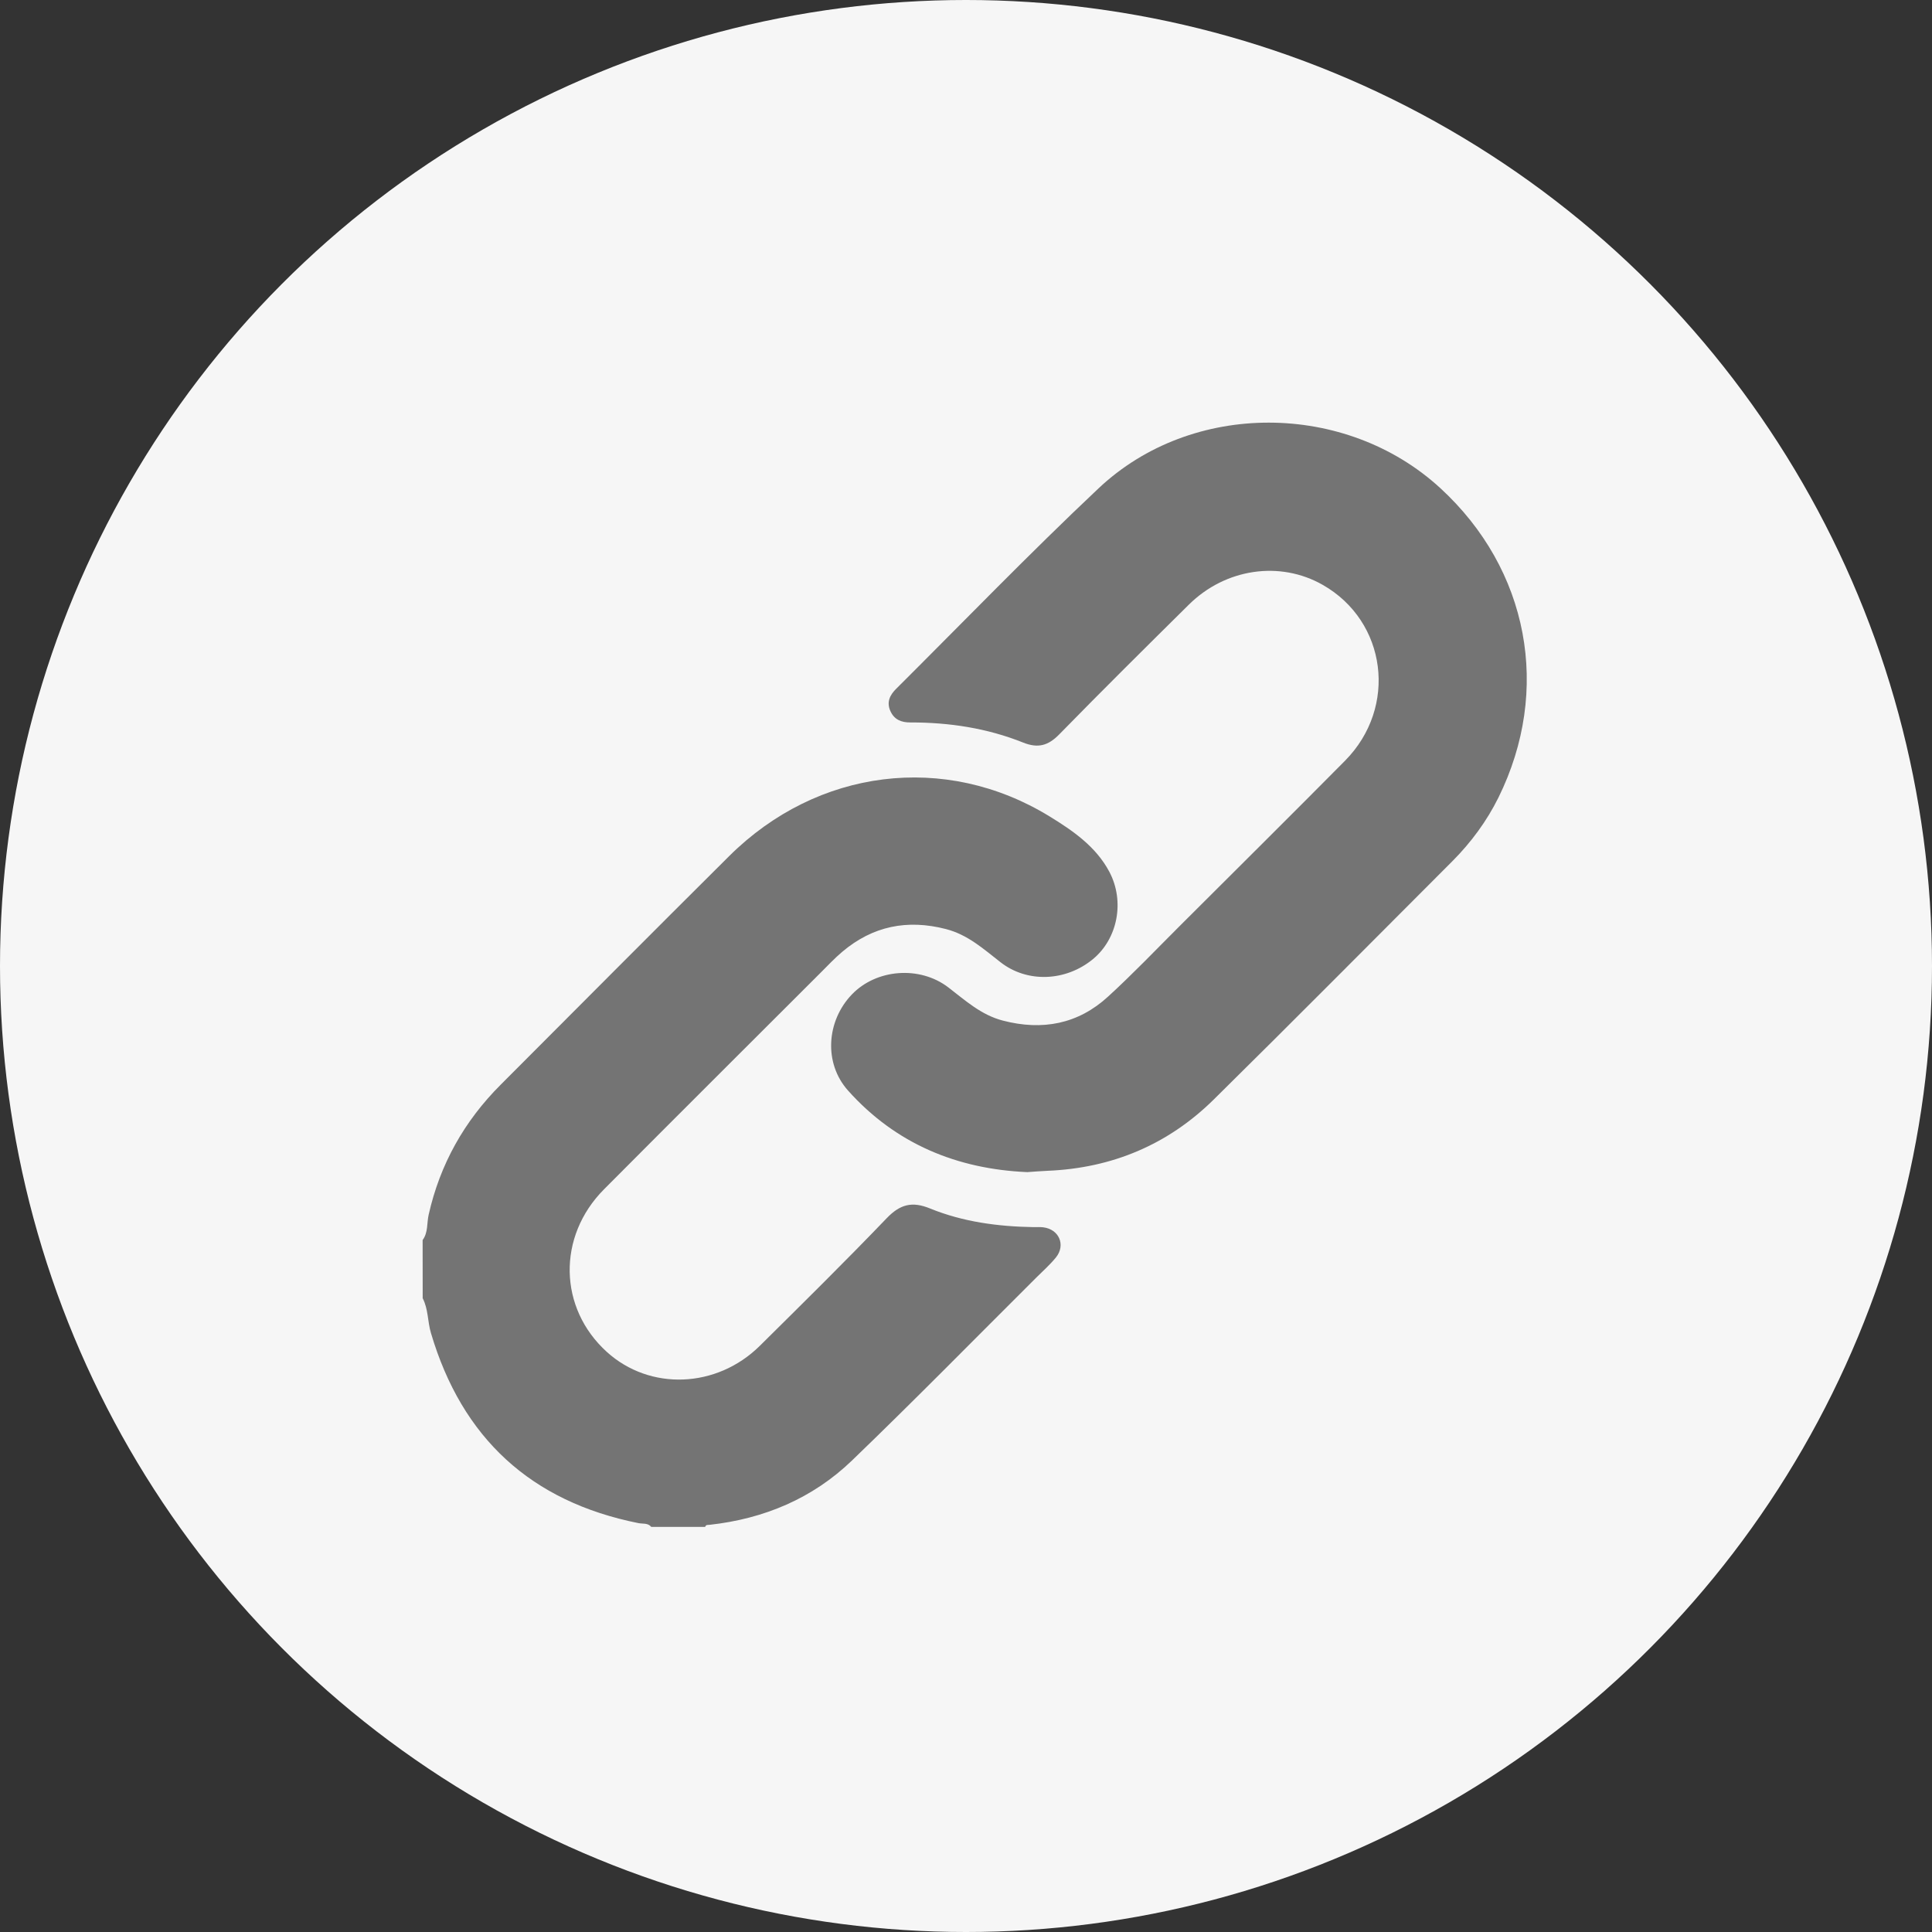 <svg width="32" height="32" viewBox="0 0 32 32" fill="none" xmlns="http://www.w3.org/2000/svg">
<rect x="0" y="0" width="32" height="32" fill="#333333" stroke="none"/>
<circle cx="16" cy="16" r="16" fill="#F6F6F6"/>
<g clip-path="url(#clip0_1540_3025)">
<path d="M7 20.539C7.093 20.414 7.068 20.259 7.1 20.119C7.288 19.284 7.689 18.57 8.292 17.967C9.553 16.704 10.812 15.437 12.079 14.178C13.539 12.728 15.653 12.464 17.379 13.519C17.769 13.758 18.152 14.02 18.375 14.441C18.633 14.93 18.512 15.548 18.104 15.885C17.654 16.257 17.015 16.284 16.571 15.937C16.29 15.718 16.029 15.481 15.667 15.388C15.027 15.223 14.455 15.338 13.95 15.765C13.823 15.872 13.709 15.995 13.591 16.112C12.395 17.307 11.197 18.5 10.005 19.698C9.226 20.481 9.251 21.668 10.052 22.393C10.765 23.038 11.87 22.997 12.584 22.292C13.29 21.593 13.998 20.895 14.686 20.178C14.91 19.944 15.11 19.895 15.407 20.017C15.952 20.239 16.53 20.315 17.117 20.325C17.171 20.325 17.224 20.322 17.278 20.328C17.541 20.359 17.656 20.622 17.489 20.828C17.392 20.947 17.275 21.051 17.165 21.16C16.149 22.172 15.144 23.196 14.111 24.191C13.459 24.819 12.653 25.157 11.751 25.256C11.723 25.259 11.691 25.251 11.68 25.29C11.383 25.29 11.085 25.29 10.787 25.29C10.731 25.222 10.647 25.242 10.576 25.228C8.794 24.872 7.653 23.82 7.138 22.08C7.081 21.889 7.095 21.684 7.001 21.503C7 21.183 7 20.861 7 20.539Z" fill="#747474"/>
<path d="M17.015 19.414C15.854 19.364 14.838 18.948 14.047 18.064C13.64 17.61 13.688 16.911 14.109 16.472C14.514 16.049 15.233 15.991 15.708 16.355C15.991 16.572 16.252 16.812 16.613 16.905C17.266 17.074 17.856 16.963 18.354 16.506C18.762 16.133 19.145 15.731 19.537 15.34C20.451 14.427 21.369 13.518 22.278 12.6C23.155 11.713 22.97 10.291 21.908 9.687C21.201 9.284 20.299 9.414 19.692 10.014C18.973 10.725 18.254 11.438 17.546 12.162C17.362 12.351 17.193 12.398 16.946 12.299C16.349 12.06 15.721 11.965 15.079 11.966C14.929 11.967 14.811 11.92 14.747 11.776C14.681 11.628 14.74 11.511 14.844 11.408C15.958 10.299 17.05 9.168 18.194 8.09C19.742 6.629 22.289 6.647 23.854 8.083C25.321 9.429 25.699 11.427 24.819 13.21C24.625 13.601 24.367 13.951 24.059 14.261C22.742 15.579 21.43 16.903 20.103 18.212C19.345 18.959 18.419 19.348 17.352 19.392C17.244 19.396 17.138 19.406 17.015 19.414Z" fill="#747474"/>
</g>
<defs>
<clipPath id="clip0_1540_3025">
<rect width="18.29" height="18.29" fill="white" transform="translate(7 7)"/>
</clipPath>
</defs>
</svg>

